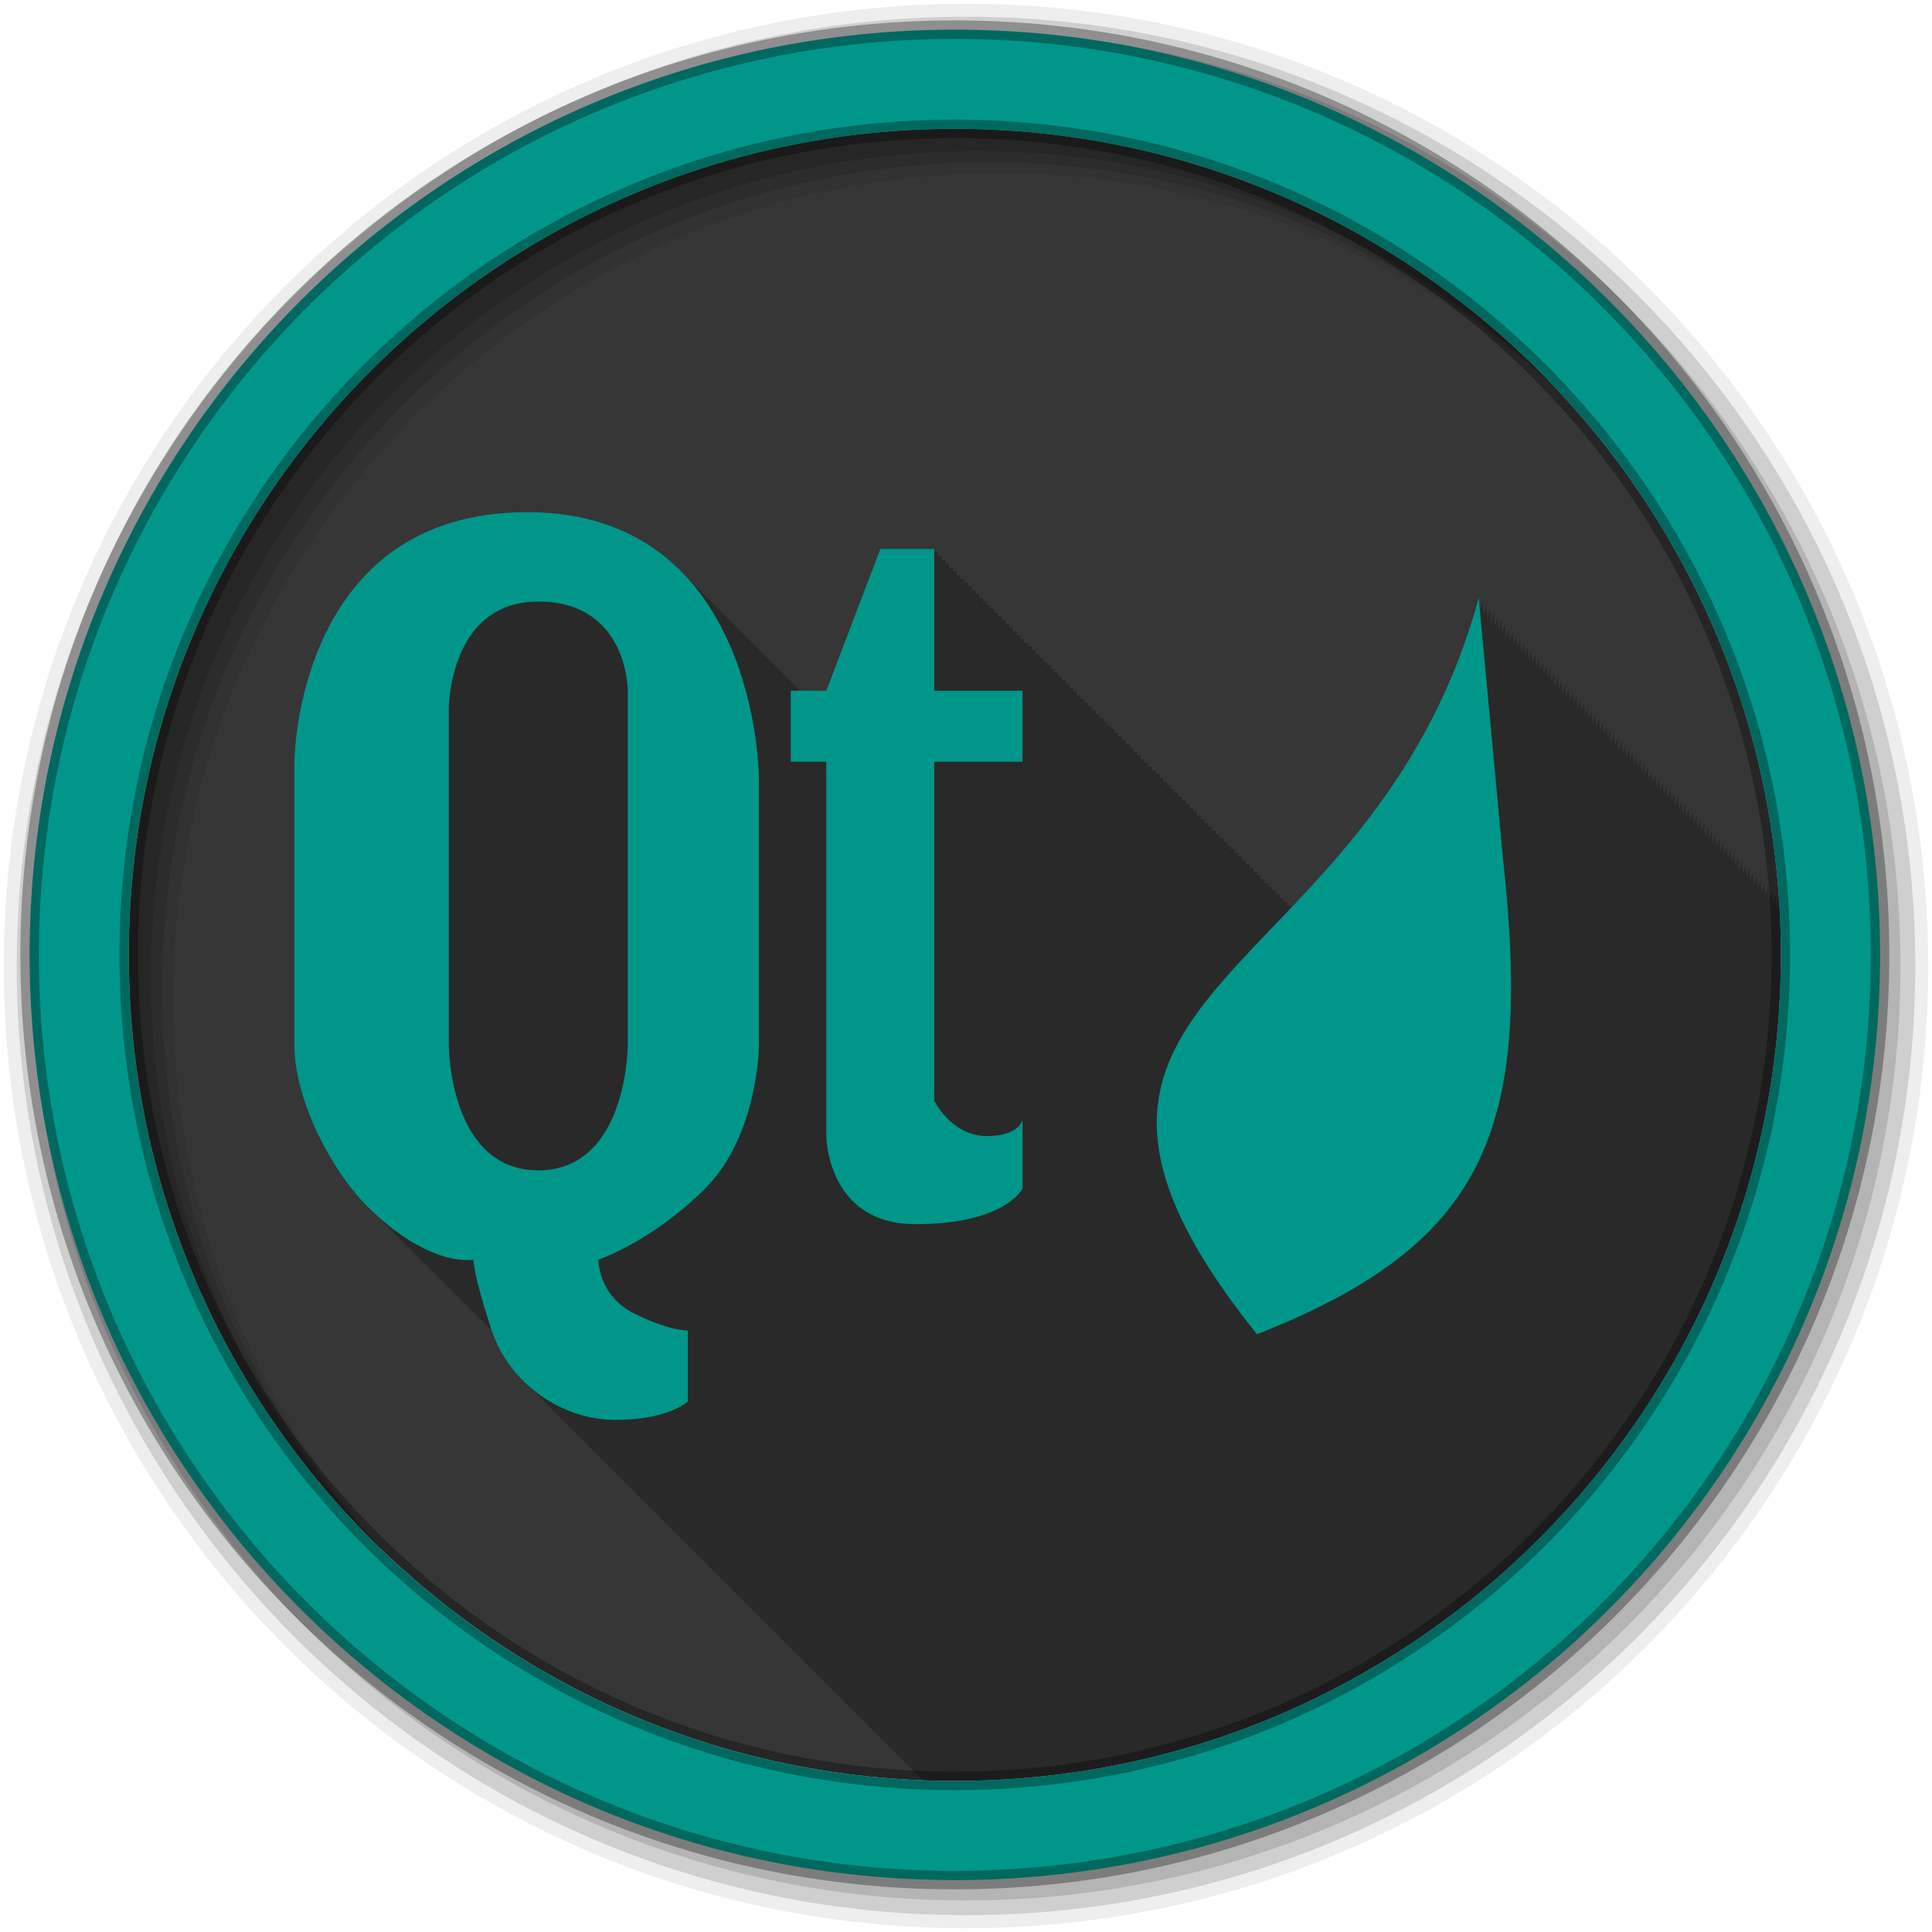 <svg height="512" viewBox="0 0 512 512" width="512" xmlns="http://www.w3.org/2000/svg">
 <g transform="translate(0 -540.36)">
  <g fill-rule="evenodd">
   <path d="m471.95 793.41c0 120.9-98.01 218.9-218.9 218.9-120.9 0-218.9-98.01-218.9-218.9 0-120.9 98.01-218.9 218.9-218.9 120.9 0 218.9 98.01 218.9 218.9" fill="#363636"/>
   <path d="m139.72 135.72c-61.43 0-61.719 66.16-61.719 66.16v75.22c0 14.15 9.737 33.01 19.19 42.44.186.186.377.35.563.531.147.151.291.323.438.469.248.247.473.48.719.719.091.092.19.191.281.281.175.169.357.335.531.5.157.161.312.344.469.5.175.169.357.335.531.5.148.152.29.321.438.469.186.179.378.356.563.531.147.151.291.323.438.469.182.176.382.36.563.531.147.151.291.323.438.469.186.186.377.35.563.531.147.151.291.323.438.469.186.186.377.35.563.531.147.151.291.323.438.469.248.247.473.48.719.719.091.092.19.191.281.281.175.169.357.335.531.5.148.152.29.321.438.469.186.179.378.356.563.531.148.152.29.321.438.469.182.176.382.36.563.531.147.151.291.323.438.469.182.176.382.36.563.531.147.151.291.323.438.469.186.186.377.35.563.531.147.151.291.323.438.469.248.247.473.48.719.719.091.092.19.191.281.281.175.169.357.335.531.5.148.152.29.321.438.469.186.179.378.356.563.531.148.152.29.321.438.469.182.176.382.36.563.531.147.151.291.323.438.469.182.176.382.36.563.531.147.151.291.323.438.469.186.186.377.35.563.531.147.151.291.323.438.469.248.247.473.48.719.719.091.092.19.191.281.281.175.169.357.335.531.5.148.152.29.321.438.469.186.179.378.356.563.531.148.152.29.321.438.469.182.176.382.36.563.531.147.151.291.323.438.469.182.176.382.36.563.531.147.151.291.323.438.469.186.186.377.35.563.531.147.151.291.323.438.469.248.247.473.48.719.719.091.092.19.191.281.281.175.169.357.335.531.5.157.161.312.344.469.5.175.169.357.335.531.5.148.152.29.321.438.469.186.179.378.356.563.531.147.151.291.323.438.469.182.176.382.36.563.531.147.151.291.323.438.469.186.186.377.35.563.531.147.151.291.323.438.469.176.175.357.329.531.5.157.161.312.344.469.5.097.097.185.186.281.281 1.775 5.282 4.847 9.92 8.719 13.656.322.336.666.677 1 1 .322.336.666.646 1 .969.327.342.66.672 1 1 .433.452.858.885 1.313 1.313.305.311.59.639.906.938.248.254.495.504.75.75.322.336.666.677 1 1 .332.347.686.699 1.031 1.031.312.325.645.625.969.938.433.452.858.885 1.313 1.313.305.311.59.639.906.938.248.254.495.504.75.75.322.336.666.677 1 1 .332.347.686.699 1.031 1.031.312.325.645.625.969.938.327.342.66.672 1 1 .403.421.796.85 1.219 1.25.33.338.657.676 1 1 .248.254.495.504.75.75.322.336.666.677 1 1 .322.336.666.646 1 .969.327.342.66.672 1 1 .433.452.858.885 1.313 1.313.305.311.59.639.906.938.248.254.495.504.75.75.322.336.666.677 1 1 .322.336.666.646 1 .969.327.342.66.672 1 1 .433.452.858.885 1.313 1.313.305.311.59.639.906.938.248.254.495.504.75.75.322.336.666.677 1 1 .332.347.686.699 1.031 1.031.312.325.645.625.969.938.433.452.858.885 1.313 1.313.305.311.59.639.906.938.248.254.495.504.75.75.322.336.666.677 1 1 .332.347.686.699 1.031 1.031.312.325.645.625.969.938.327.342.66.672 1 1 .408.427.791.845 1.219 1.25.33.338.657.676 1 1 .248.254.495.504.75.75.322.336.666.677 1 1 .322.336.666.646 1 .969.327.342.66.672 1 1 .433.452.858.885 1.313 1.313.305.311.59.639.906.938.248.254.495.504.75.75.322.336.666.677 1 1 .332.347.686.699 1.031 1.031.312.325.645.625.969.938.433.452.858.885 1.313 1.313.305.311.59.639.906.938.248.254.495.504.75.75.322.336.666.677 1 1 .332.347.686.699 1.031 1.031.312.325.645.625.969.938.327.342.66.672 1 1 .403.421.796.85 1.219 1.25.33.338.657.676 1 1 .248.254.495.504.75.75.322.336.666.677 1 1 .322.336.666.646 1 .969.327.342.66.672 1 1 .433.452.858.885 1.313 1.313.305.311.59.639.906.938.248.254.495.504.75.75.322.336.666.677 1 1 .322.336.666.646 1 .969.327.342.66.672 1 1 .433.452.858.885 1.313 1.313.305.311.59.639.906.938.248.254.495.504.75.75.322.336.666.677 1 1 .332.347.686.699 1.031 1.031.312.325.645.625.969.938.433.452.858.885 1.313 1.313.305.311.59.639.906.938.248.254.495.504.75.75.322.336.666.677 1 1 .332.347.686.699 1.031 1.031.312.325.645.625.969.938.327.342.66.672 1 1 .408.427.791.845 1.219 1.25.33.338.657.676 1 1 .248.254.495.504.75.75.322.336.666.677 1 1 .322.336.666.646 1 .969.327.342.66.672 1 1 .433.452.858.885 1.313 1.313.305.311.59.639.906.938.248.254.495.504.75.75.322.336.666.677 1 1 .332.347.686.699 1.031 1.031.312.325.645.625.969.938.433.452.858.885 1.313 1.313.305.311.59.639.906.938.248.254.495.504.75.75.322.336.666.677 1 1 .332.347.686.699 1.031 1.031.312.325.645.625.969.938.327.342.66.672 1 1 .403.421.796.85 1.219 1.25.237.243.478.481.719.719 2.849.11 5.687.219 8.563.219 120.9 0 218.91-98.01 218.91-218.91 0-5.02-.167-10-.5-14.938-.21.759-.44 1.501-.656 2.25-.029-.312-.313-3.375-.313-3.375-.213.781-.435 1.544-.656 2.313-.027-.295-.313-3.281-.313-3.281-.217.796-.462 1.56-.688 2.344-.028-.306-.313-3.344-.313-3.344-.22.808-.458 1.58-.688 2.375-.029-.312-.313-3.375-.313-3.375-.22.808-.458 1.58-.688 2.375-.029-.312-.313-3.375-.313-3.375-.219.803-.46 1.585-.688 2.375-.029-.312-.313-3.375-.313-3.375-.219.803-.46 1.585-.688 2.375-.029-.312-.313-3.375-.313-3.375-.213.781-.435 1.544-.656 2.313-.027-.295-.313-3.281-.313-3.281-.217.796-.462 1.56-.688 2.344-.028-.306-.313-3.344-.313-3.344-.22.808-.458 1.58-.688 2.375-.029-.312-.313-3.375-.313-3.375-.22.808-.458 1.58-.688 2.375-.029-.312-.313-3.375-.313-3.375-.219.803-.46 1.585-.688 2.375-.029-.312-.313-3.375-.313-3.375-.219.803-.46 1.585-.688 2.375-.029-.312-.313-3.375-.313-3.375-.219.803-.46 1.585-.688 2.375-.029-.312-.313-3.375-.313-3.375-.213.781-.435 1.544-.656 2.313-.027-.295-.313-3.281-.313-3.281-.217.796-.462 1.56-.688 2.344-.029-.306-.313-3.344-.313-3.344-.22.808-.458 1.58-.688 2.375-.029-.312-.313-3.375-.313-3.375-.219.803-.46 1.585-.688 2.375-.029-.312-.313-3.375-.313-3.375-.219.803-.46 1.585-.688 2.375-.029-.312-.313-3.375-.313-3.375-.219.803-.46 1.585-.688 2.375-.029-.312-.313-3.375-.313-3.375-.213.781-.435 1.544-.656 2.313-.027-.295-.313-3.281-.313-3.281-.217.796-.462 1.56-.688 2.344-.029-.306-.313-3.344-.313-3.344-.22.808-.458 1.58-.688 2.375-.029-.312-.313-3.375-.313-3.375-.22.808-.458 1.58-.688 2.375-.029-.312-.313-3.375-.313-3.375-.219.803-.46 1.585-.688 2.375-.029-.312-.313-3.375-.313-3.375-.219.803-.46 1.585-.688 2.375-.029-.312-.313-3.375-.313-3.375-.213.781-.435 1.544-.656 2.313-.027-.295-.313-3.281-.313-3.281-.217.796-.462 1.56-.688 2.344-.029-.306-.313-3.344-.313-3.344-.22.808-.458 1.58-.688 2.375-.029-.312-.313-3.375-.313-3.375-.22.808-.458 1.58-.688 2.375-.029-.312-.313-3.375-.313-3.375-.219.803-.46 1.585-.688 2.375-.029-.312-.313-3.375-.313-3.375-.219.803-.46 1.585-.688 2.375-.029-.312-.313-3.375-.313-3.375-.213.781-.435 1.544-.656 2.313-.027-.295-.313-3.281-.313-3.281-.217.796-.462 1.56-.688 2.344-.029-.306-.313-3.344-.313-3.344-.22.808-.458 1.58-.688 2.375-.029-.312-.313-3.375-.313-3.375-.22.808-.458 1.58-.688 2.375-.029-.312-.313-3.375-.313-3.375-.219.803-.46 1.585-.688 2.375-.029-.312-.313-3.375-.313-3.375-.219.803-.46 1.585-.688 2.375-.029-.312-.313-3.375-.313-3.375-.219.803-.46 1.585-.688 2.375-.029-.312-.313-3.375-.313-3.375-.213.781-.435 1.544-.656 2.313l-.313-3.281c-.217.796-.462 1.56-.688 2.344-.029-.306-.313-3.344-.313-3.344-.22.808-.458 1.58-.688 2.375-.029-.312-.313-3.375-.313-3.375-.22.808-.458 1.58-.688 2.375-.029-.312-.313-3.375-.313-3.375-.219.803-.46 1.585-.688 2.375-.029-.312-.313-3.375-.313-3.375-.219.803-.46 1.585-.688 2.375-.029-.312-.313-3.375-.313-3.375-.213.781-.435 1.544-.656 2.313-.027-.295-.313-3.281-.313-3.281-.217.796-.462 1.56-.688 2.344-.029-.306-.313-3.344-.313-3.344-.22.808-.458 1.58-.688 2.375l-.313-3.375c-.22.808-.458 1.58-.688 2.375-.029-.312-.313-3.375-.313-3.375-.219.803-.46 1.585-.688 2.375-.029-.312-.313-3.375-.313-3.375-.219.803-.46 1.585-.688 2.375-.029-.312-.313-3.375-.313-3.375-.213.781-.435 1.544-.656 2.313-.027-.295-.313-3.281-.313-3.281-.217.796-.462 1.56-.688 2.344-.029-.306-.313-3.344-.313-3.344-.22.808-.458 1.58-.688 2.375-.029-.312-.313-3.375-.313-3.375-.22.808-.458 1.58-.688 2.375-.029-.312-.313-3.375-.313-3.375-.219.803-.46 1.585-.688 2.375l-.313-3.375c-.219.803-.46 1.585-.688 2.375-.029-.312-.313-3.375-.313-3.375-.219.803-.46 1.585-.688 2.375-.029-.312-.313-3.375-.313-3.375-.213.781-.435 1.544-.656 2.313-.027-.295-.313-3.281-.313-3.281-.217.796-.462 1.56-.688 2.344-.029-.306-.313-3.344-.313-3.344-.22.808-.458 1.58-.688 2.375-.029-.312-.313-3.375-.313-3.375-.219.803-.46 1.585-.688 2.375-.029-.312-.313-3.375-.313-3.375-.219.803-.46 1.585-.688 2.375-.029-.312-.313-3.375-.313-3.375-.219.803-.46 1.585-.688 2.375l-.313-3.375c-.213.781-.435 1.544-.656 2.313-.027-.295-.313-3.281-.313-3.281-.217.796-.462 1.56-.688 2.344-.029-.306-.313-3.344-.313-3.344-.22.808-.458 1.58-.688 2.375-.029-.312-.313-3.375-.313-3.375-.22.808-.458 1.58-.688 2.375-.029-.312-.313-3.375-.313-3.375-.219.803-.46 1.585-.688 2.375-.029-.312-.313-3.375-.313-3.375-.219.803-.46 1.585-.688 2.375-.029-.312-.313-3.375-.313-3.375-.213.781-.435 1.544-.656 2.313-.028-.295-.313-3.281-.313-3.281-.217.796-.462 1.56-.688 2.344l-.313-3.344c-.22.808-.458 1.58-.688 2.375-.029-.312-.313-3.375-.313-3.375-.22.808-.458 1.58-.688 2.375l-.313-3.375c-.219.803-.46 1.585-.688 2.375-.029-.312-.313-3.375-.313-3.375-.219.803-.46 1.585-.688 2.375-.029-.312-.313-3.375-.313-3.375-.213.781-.435 1.544-.656 2.313l-.313-3.281c-.217.796-.462 1.56-.688 2.344-.029-.306-.313-3.344-.313-3.344-.22.808-.458 1.58-.688 2.375-.029-.312-.313-3.375-.313-3.375-.22.808-.458 1.58-.688 2.375l-.313-3.375c-10.601 38.852-31.38 62.809-49.781 82.22v-.656h-1v-1h-1v-1h-1v-1h-.969v-.969h-1v-1h-1v-1h-1v-1h-1v-1h-1v-1h-1v-1h-.969v-.969h-1v-1h-1v-1h-1v-1h-1v-1h-1v-1h-.969v-.969h-1v-1h-1v-1h-1v-1h-1v-1h-1v-1h-.969v-.969h-1v-1h-1v-1h-1v-1h-1v-1h-1v-1h-1v-1h-.969v-.969h-1v-1h-1v-1h-1v-1h-1v-1h-1v-1h-.969v-.969h-1v-1h-1v-1h-1v-1h-1v-1h-1v-1h-.969v-.969h-1v-1h-1v-1h-1v-1h-1v-1h-1v-1h-.969v-.969h-1v-1h-1v-1h-1v-1h-1v-1h-1v-1h-1v-1h-.969v-.969h-1v-1h-1v-1h-1v-1h-1v-1h-1v-1h-.969v-.969h-1v-1h-1v-1h-1v-1h-1v-1h-1v-1h-.969v-.969h-1v-1h-1v-1h-1v-1h-1v-1h-1v-1h-1v-1h-.969v-.969h-1v-1h-1v-1h-1v-1h-1v-1h-1v-1h-.969v-.969h-1v-1h-1v-1h-1v-1h-1v-1h-1v-1h-.969v-.969h-1v-1h-1v-1h-1v-1h-1v-1h-1v-1h-.969v-.969h-1v-1h-1v-1h-1v-1h-14.25l-14.313 37.594h-6.875c-.352-.37-.729-.732-1.094-1.094-.131-.137-.274-.27-.406-.406-.197-.191-.393-.373-.594-.563-.136-.142-.268-.296-.406-.438-.197-.191-.393-.373-.594-.563-.132-.139-.272-.269-.406-.406-.2-.194-.39-.402-.594-.594-.127-.133-.246-.274-.375-.406-.203-.197-.418-.399-.625-.594-.127-.133-.246-.274-.375-.406-.156-.152-.31-.319-.469-.469l-.125-.125c-.322-.337-.667-.67-1-1-.131-.137-.274-.27-.406-.406-.197-.191-.393-.373-.594-.563-.136-.142-.268-.296-.406-.438-.197-.191-.393-.373-.594-.563-.132-.139-.272-.269-.406-.406-.2-.194-.39-.402-.594-.594-.127-.133-.246-.274-.375-.406-.203-.197-.418-.399-.625-.594-.127-.133-.246-.274-.375-.406-.156-.152-.31-.319-.469-.469l-.125-.125c-.322-.337-.667-.669-1-1-.131-.137-.274-.27-.406-.406-.197-.192-.393-.373-.594-.563-.136-.142-.268-.296-.406-.438-.197-.192-.393-.373-.594-.563-.132-.139-.272-.269-.406-.406-.2-.194-.39-.402-.594-.594-.127-.133-.246-.274-.375-.406-.203-.197-.418-.399-.625-.594-.127-.133-.246-.274-.375-.406-.156-.152-.31-.319-.469-.469l-.125-.125c-.322-.337-.667-.669-1-1-.131-.137-.274-.27-.406-.406-.197-.192-.393-.373-.594-.563-.136-.142-.268-.296-.406-.438-.197-.192-.393-.373-.594-.563-.132-.139-.272-.269-.406-.406-.2-.194-.39-.402-.594-.594-.127-.133-.246-.274-.375-.406-.203-.197-.418-.399-.625-.594-.127-.133-.246-.274-.375-.406-.156-.152-.31-.319-.469-.469l-.125-.125c-.322-.337-.667-.669-1-1-.131-.137-.274-.27-.406-.406-.197-.192-.393-.373-.594-.563-.136-.142-.268-.296-.406-.438-.197-.192-.393-.373-.594-.563-.132-.139-.272-.269-.406-.406-.2-.194-.39-.402-.594-.594-.127-.133-.246-.274-.375-.406-.203-.197-.418-.399-.625-.594-.127-.133-.246-.274-.375-.406-.156-.152-.31-.319-.469-.469l-.125-.125c-.322-.337-.667-.669-1-1-9.07-9.488-22.272-16.375-41.469-16.375" fill-opacity=".235" transform="translate(0 540.36)"/>
   <path d="m256 541.36c-140.83 0-255 114.17-255 255s114.17 255 255 255 255-114.17 255-255-114.17-255-255-255m8.827 44.931c120.9 0 218.9 98 218.9 218.9s-98 218.9-218.9 218.9-218.93-98-218.93-218.9 98.03-218.9 218.93-218.9" fill-opacity=".067"/>
   <g fill-opacity=".129">
    <path d="m256 544.79c-138.94 0-251.57 112.63-251.57 251.57s112.63 251.54 251.57 251.54 251.57-112.6 251.57-251.54-112.63-251.57-251.57-251.57m5.885 38.556c120.9 0 218.9 98 218.9 218.9s-98 218.9-218.9 218.9-218.93-98-218.93-218.9 98.03-218.9 218.93-218.9"/>
    <path d="m256 548.72c-136.77 0-247.64 110.87-247.64 247.64s110.87 247.64 247.64 247.64 247.64-110.87 247.64-247.64-110.87-247.64-247.64-247.64m2.942 31.691c120.9 0 218.9 98 218.9 218.9s-98 218.9-218.9 218.9-218.93-98-218.93-218.9 98.03-218.9 218.93-218.9"/>
   </g>
   <path d="m253.04 548.22c-135.42 0-245.19 109.78-245.19 245.19 0 135.42 109.78 245.19 245.19 245.19 135.42 0 245.19-109.78 245.19-245.19 0-135.42-109.78-245.19-245.19-245.19zm0 26.297c120.9 0 218.9 98 218.9 218.9s-98 218.9-218.9 218.9-218.93-98-218.93-218.9 98.03-218.9 218.93-218.9z" fill="#009689" stroke="#000000" stroke-opacity=".31" stroke-width="4.904"/>
  </g>
  <g fill="#009689">
   <path d="m139.71 676.08c-61.43 0-61.698 66.15-61.698 66.15v75.22c0 14.15 9.712 33.01 19.16 42.44 16.706 16.673 28.26 14.28 28.26 14.28s.157 4.649 4.882 18.796c4.725 14.15 18.626 23.678 32.802 23.678s19.16-4.882 19.16-4.882v-18.796s-4.83.169-14.28-4.546c-9.452-4.716-9.429-14.25-9.429-14.25s14.08-4.649 28.26-18.796c14.176-14.15 14.311-37.928 14.311-37.928v-70.7s.006-70.67-61.42-70.67m93.58 9.734l-14.311 37.592h-9.429v18.827h9.429v99.2s.083 23.343 23.709 23.343 28.29-9.398 28.29-9.398v-18.16c-.443 1.326-2.341 4.211-9.429 4.211-9.451 0-13.975-9.398-13.975-9.398v-89.8h23.404v-18.81h-23.404v-37.592h-14.28m-90.65 13.945c23.631 0 23.709 23.343 23.709 23.343v94.35s-.083 33.05-23.709 33.05c-23.631 0-23.709-33.05-23.709-33.05v-89.5s.083-28.19 23.709-28.19" fill-rule="evenodd"/>
   <path d="m391.88 158.41c-28.942 106.07-133.8 101.33-58.781 195.19 60.11-23.713 73.21-53.44 65.25-125.72z" transform="translate(0 540.36)"/>
  </g>
 </g>
</svg>
